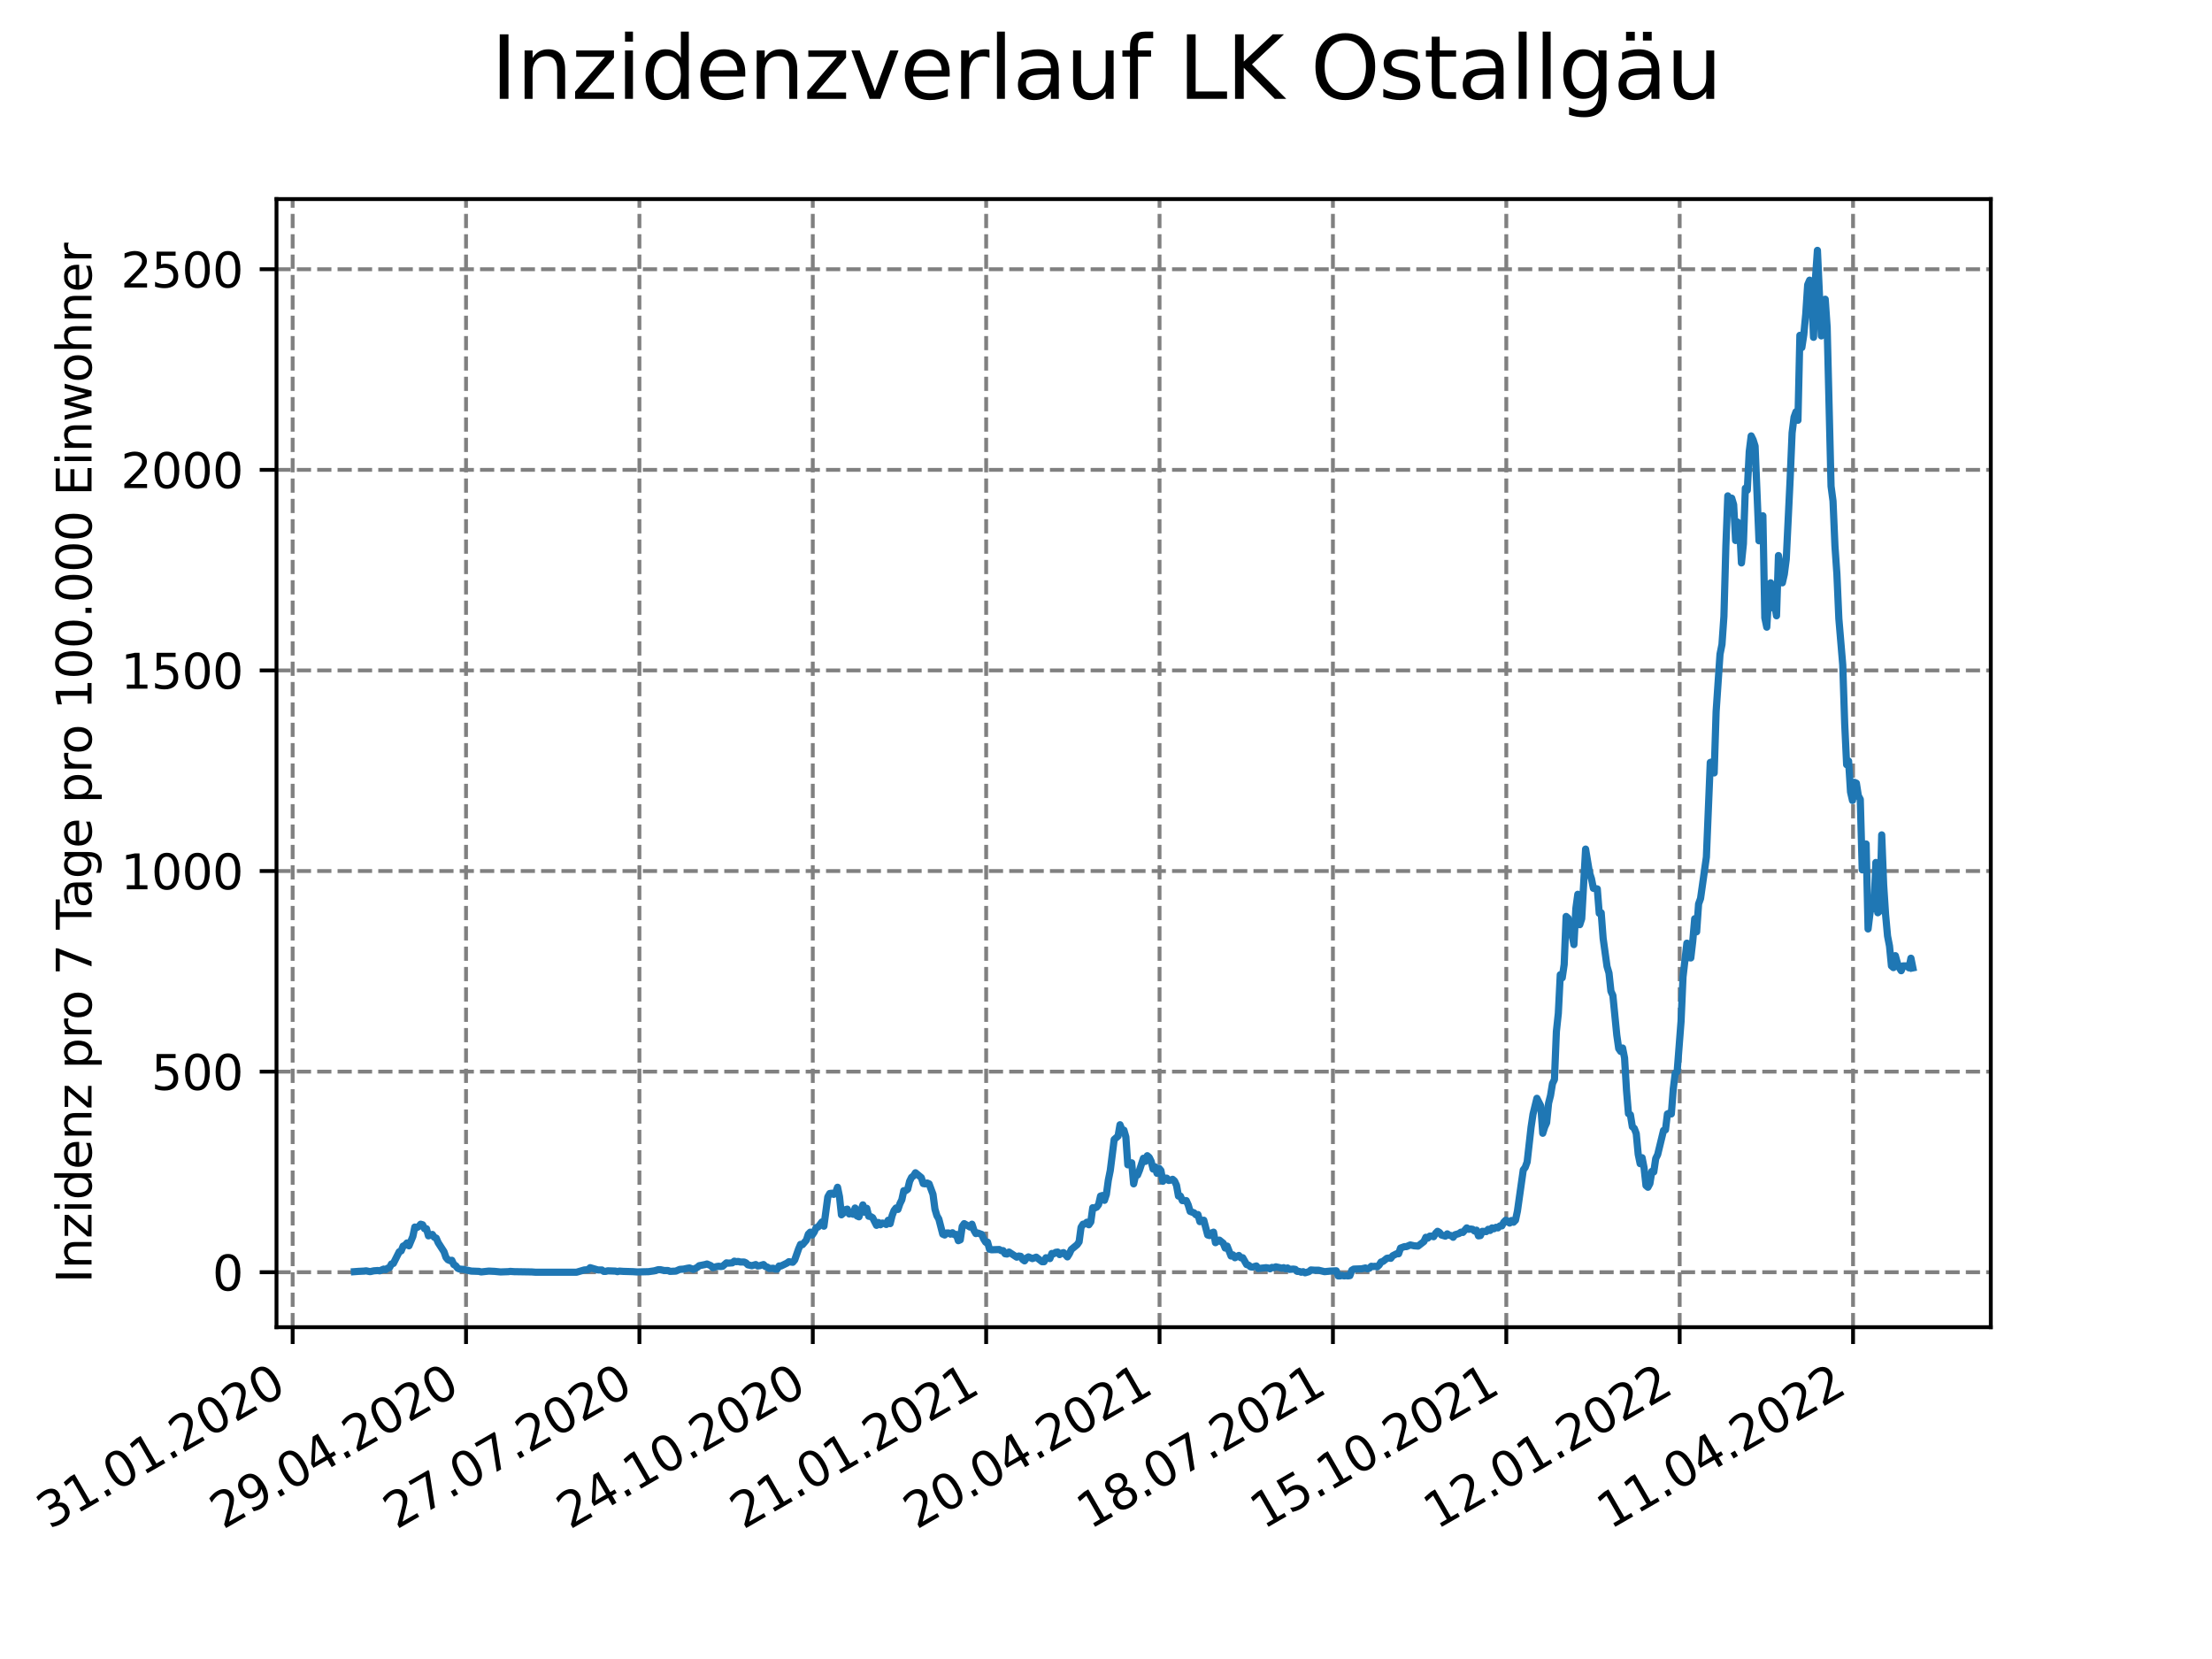 <?xml version="1.0" encoding="utf-8" standalone="no"?>
<!DOCTYPE svg PUBLIC "-//W3C//DTD SVG 1.1//EN"
  "http://www.w3.org/Graphics/SVG/1.1/DTD/svg11.dtd">
<svg xmlns:xlink="http://www.w3.org/1999/xlink" width="460.8pt" height="345.6pt" viewBox="0 0 460.8 345.6" xmlns="http://www.w3.org/2000/svg" version="1.1">
 <defs>
  <style type="text/css">*{stroke-linejoin: round; stroke-linecap: butt}</style>
 </defs>
 <g id="figure_1">
  <g id="patch_1">
   <path d="M 0 345.6 
L 460.8 345.6 
L 460.8 0 
L 0 0 
z
" style="fill: #ffffff"/>
  </g>
  <g id="axes_1">
   <g id="patch_2">
    <path d="M 57.6 276.48 
L 414.72 276.48 
L 414.72 41.472 
L 57.6 41.472 
z
" style="fill: #ffffff"/>
   </g>
   <g id="matplotlib.axis_1">
    <g id="xtick_1">
     <g id="line2d_1">
      <path d="M 60.965 276.48 
L 60.965 41.472 
" clip-path="url(#pf9f702a953)" style="fill: none; stroke-dasharray: 2.96,1.28; stroke-dashoffset: 0; stroke: #808080; stroke-width: 0.8"/>
     </g>
     <g id="line2d_2">
      <defs>
       <path id="m6e7d2555c0" d="M 0 0 
L 0 3.5 
" style="stroke: #000000; stroke-width: 0.8"/>
      </defs>
      <g>
       <use xlink:href="#m6e7d2555c0" x="60.965" y="276.48" style="stroke: #000000; stroke-width: 0.8"/>
      </g>
     </g>
     <g id="text_1">
      <!-- 31.01.2020 -->
      <g transform="translate(10.34 318.689)rotate(-30)scale(0.1 -0.1)">
       <defs>
        <path id="DejaVuSans-33" d="M 2597 2516 
Q 3050 2419 3304 2112 
Q 3559 1806 3559 1356 
Q 3559 666 3084 287 
Q 2609 -91 1734 -91 
Q 1441 -91 1130 -33 
Q 819 25 488 141 
L 488 750 
Q 750 597 1062 519 
Q 1375 441 1716 441 
Q 2309 441 2620 675 
Q 2931 909 2931 1356 
Q 2931 1769 2642 2001 
Q 2353 2234 1838 2234 
L 1294 2234 
L 1294 2753 
L 1863 2753 
Q 2328 2753 2575 2939 
Q 2822 3125 2822 3475 
Q 2822 3834 2567 4026 
Q 2313 4219 1838 4219 
Q 1578 4219 1281 4162 
Q 984 4106 628 3988 
L 628 4550 
Q 988 4650 1302 4700 
Q 1616 4750 1894 4750 
Q 2613 4750 3031 4423 
Q 3450 4097 3450 3541 
Q 3450 3153 3228 2886 
Q 3006 2619 2597 2516 
z
" transform="scale(0.016)"/>
        <path id="DejaVuSans-31" d="M 794 531 
L 1825 531 
L 1825 4091 
L 703 3866 
L 703 4441 
L 1819 4666 
L 2450 4666 
L 2450 531 
L 3481 531 
L 3481 0 
L 794 0 
L 794 531 
z
" transform="scale(0.016)"/>
        <path id="DejaVuSans-2e" d="M 684 794 
L 1344 794 
L 1344 0 
L 684 0 
L 684 794 
z
" transform="scale(0.016)"/>
        <path id="DejaVuSans-30" d="M 2034 4250 
Q 1547 4250 1301 3770 
Q 1056 3291 1056 2328 
Q 1056 1369 1301 889 
Q 1547 409 2034 409 
Q 2525 409 2770 889 
Q 3016 1369 3016 2328 
Q 3016 3291 2770 3770 
Q 2525 4250 2034 4250 
z
M 2034 4750 
Q 2819 4750 3233 4129 
Q 3647 3509 3647 2328 
Q 3647 1150 3233 529 
Q 2819 -91 2034 -91 
Q 1250 -91 836 529 
Q 422 1150 422 2328 
Q 422 3509 836 4129 
Q 1250 4750 2034 4750 
z
" transform="scale(0.016)"/>
        <path id="DejaVuSans-32" d="M 1228 531 
L 3431 531 
L 3431 0 
L 469 0 
L 469 531 
Q 828 903 1448 1529 
Q 2069 2156 2228 2338 
Q 2531 2678 2651 2914 
Q 2772 3150 2772 3378 
Q 2772 3750 2511 3984 
Q 2250 4219 1831 4219 
Q 1534 4219 1204 4116 
Q 875 4013 500 3803 
L 500 4441 
Q 881 4594 1212 4672 
Q 1544 4750 1819 4750 
Q 2544 4750 2975 4387 
Q 3406 4025 3406 3419 
Q 3406 3131 3298 2873 
Q 3191 2616 2906 2266 
Q 2828 2175 2409 1742 
Q 1991 1309 1228 531 
z
" transform="scale(0.016)"/>
       </defs>
       <use xlink:href="#DejaVuSans-33"/>
       <use xlink:href="#DejaVuSans-31" x="63.623"/>
       <use xlink:href="#DejaVuSans-2e" x="127.246"/>
       <use xlink:href="#DejaVuSans-30" x="159.033"/>
       <use xlink:href="#DejaVuSans-31" x="222.656"/>
       <use xlink:href="#DejaVuSans-2e" x="286.279"/>
       <use xlink:href="#DejaVuSans-32" x="318.066"/>
       <use xlink:href="#DejaVuSans-30" x="381.689"/>
       <use xlink:href="#DejaVuSans-32" x="445.312"/>
       <use xlink:href="#DejaVuSans-30" x="508.936"/>
      </g>
     </g>
    </g>
    <g id="xtick_2">
     <g id="line2d_3">
      <path d="M 97.083 276.48 
L 97.083 41.472 
" clip-path="url(#pf9f702a953)" style="fill: none; stroke-dasharray: 2.96,1.28; stroke-dashoffset: 0; stroke: #808080; stroke-width: 0.8"/>
     </g>
     <g id="line2d_4">
      <g>
       <use xlink:href="#m6e7d2555c0" x="97.083" y="276.48" style="stroke: #000000; stroke-width: 0.8"/>
      </g>
     </g>
     <g id="text_2">
      <!-- 29.04.2020 -->
      <g transform="translate(46.458 318.689)rotate(-30)scale(0.1 -0.1)">
       <defs>
        <path id="DejaVuSans-39" d="M 703 97 
L 703 672 
Q 941 559 1184 500 
Q 1428 441 1663 441 
Q 2288 441 2617 861 
Q 2947 1281 2994 2138 
Q 2813 1869 2534 1725 
Q 2256 1581 1919 1581 
Q 1219 1581 811 2004 
Q 403 2428 403 3163 
Q 403 3881 828 4315 
Q 1253 4750 1959 4750 
Q 2769 4750 3195 4129 
Q 3622 3509 3622 2328 
Q 3622 1225 3098 567 
Q 2575 -91 1691 -91 
Q 1453 -91 1209 -44 
Q 966 3 703 97 
z
M 1959 2075 
Q 2384 2075 2632 2365 
Q 2881 2656 2881 3163 
Q 2881 3666 2632 3958 
Q 2384 4250 1959 4250 
Q 1534 4250 1286 3958 
Q 1038 3666 1038 3163 
Q 1038 2656 1286 2365 
Q 1534 2075 1959 2075 
z
" transform="scale(0.016)"/>
        <path id="DejaVuSans-34" d="M 2419 4116 
L 825 1625 
L 2419 1625 
L 2419 4116 
z
M 2253 4666 
L 3047 4666 
L 3047 1625 
L 3713 1625 
L 3713 1100 
L 3047 1100 
L 3047 0 
L 2419 0 
L 2419 1100 
L 313 1100 
L 313 1709 
L 2253 4666 
z
" transform="scale(0.016)"/>
       </defs>
       <use xlink:href="#DejaVuSans-32"/>
       <use xlink:href="#DejaVuSans-39" x="63.623"/>
       <use xlink:href="#DejaVuSans-2e" x="127.246"/>
       <use xlink:href="#DejaVuSans-30" x="159.033"/>
       <use xlink:href="#DejaVuSans-34" x="222.656"/>
       <use xlink:href="#DejaVuSans-2e" x="286.279"/>
       <use xlink:href="#DejaVuSans-32" x="318.066"/>
       <use xlink:href="#DejaVuSans-30" x="381.689"/>
       <use xlink:href="#DejaVuSans-32" x="445.312"/>
       <use xlink:href="#DejaVuSans-30" x="508.936"/>
      </g>
     </g>
    </g>
    <g id="xtick_3">
     <g id="line2d_5">
      <path d="M 133.201 276.48 
L 133.201 41.472 
" clip-path="url(#pf9f702a953)" style="fill: none; stroke-dasharray: 2.96,1.28; stroke-dashoffset: 0; stroke: #808080; stroke-width: 0.8"/>
     </g>
     <g id="line2d_6">
      <g>
       <use xlink:href="#m6e7d2555c0" x="133.201" y="276.48" style="stroke: #000000; stroke-width: 0.8"/>
      </g>
     </g>
     <g id="text_3">
      <!-- 27.07.2020 -->
      <g transform="translate(82.575 318.689)rotate(-30)scale(0.1 -0.1)">
       <defs>
        <path id="DejaVuSans-37" d="M 525 4666 
L 3525 4666 
L 3525 4397 
L 1831 0 
L 1172 0 
L 2766 4134 
L 525 4134 
L 525 4666 
z
" transform="scale(0.016)"/>
       </defs>
       <use xlink:href="#DejaVuSans-32"/>
       <use xlink:href="#DejaVuSans-37" x="63.623"/>
       <use xlink:href="#DejaVuSans-2e" x="127.246"/>
       <use xlink:href="#DejaVuSans-30" x="159.033"/>
       <use xlink:href="#DejaVuSans-37" x="222.656"/>
       <use xlink:href="#DejaVuSans-2e" x="286.279"/>
       <use xlink:href="#DejaVuSans-32" x="318.066"/>
       <use xlink:href="#DejaVuSans-30" x="381.689"/>
       <use xlink:href="#DejaVuSans-32" x="445.312"/>
       <use xlink:href="#DejaVuSans-30" x="508.936"/>
      </g>
     </g>
    </g>
    <g id="xtick_4">
     <g id="line2d_7">
      <path d="M 169.318 276.48 
L 169.318 41.472 
" clip-path="url(#pf9f702a953)" style="fill: none; stroke-dasharray: 2.96,1.28; stroke-dashoffset: 0; stroke: #808080; stroke-width: 0.8"/>
     </g>
     <g id="line2d_8">
      <g>
       <use xlink:href="#m6e7d2555c0" x="169.318" y="276.48" style="stroke: #000000; stroke-width: 0.8"/>
      </g>
     </g>
     <g id="text_4">
      <!-- 24.10.2020 -->
      <g transform="translate(118.693 318.689)rotate(-30)scale(0.1 -0.1)">
       <use xlink:href="#DejaVuSans-32"/>
       <use xlink:href="#DejaVuSans-34" x="63.623"/>
       <use xlink:href="#DejaVuSans-2e" x="127.246"/>
       <use xlink:href="#DejaVuSans-31" x="159.033"/>
       <use xlink:href="#DejaVuSans-30" x="222.656"/>
       <use xlink:href="#DejaVuSans-2e" x="286.279"/>
       <use xlink:href="#DejaVuSans-32" x="318.066"/>
       <use xlink:href="#DejaVuSans-30" x="381.689"/>
       <use xlink:href="#DejaVuSans-32" x="445.312"/>
       <use xlink:href="#DejaVuSans-30" x="508.936"/>
      </g>
     </g>
    </g>
    <g id="xtick_5">
     <g id="line2d_9">
      <path d="M 205.436 276.48 
L 205.436 41.472 
" clip-path="url(#pf9f702a953)" style="fill: none; stroke-dasharray: 2.96,1.28; stroke-dashoffset: 0; stroke: #808080; stroke-width: 0.8"/>
     </g>
     <g id="line2d_10">
      <g>
       <use xlink:href="#m6e7d2555c0" x="205.436" y="276.48" style="stroke: #000000; stroke-width: 0.8"/>
      </g>
     </g>
     <g id="text_5">
      <!-- 21.01.2021 -->
      <g transform="translate(154.811 318.689)rotate(-30)scale(0.1 -0.1)">
       <use xlink:href="#DejaVuSans-32"/>
       <use xlink:href="#DejaVuSans-31" x="63.623"/>
       <use xlink:href="#DejaVuSans-2e" x="127.246"/>
       <use xlink:href="#DejaVuSans-30" x="159.033"/>
       <use xlink:href="#DejaVuSans-31" x="222.656"/>
       <use xlink:href="#DejaVuSans-2e" x="286.279"/>
       <use xlink:href="#DejaVuSans-32" x="318.066"/>
       <use xlink:href="#DejaVuSans-30" x="381.689"/>
       <use xlink:href="#DejaVuSans-32" x="445.312"/>
       <use xlink:href="#DejaVuSans-31" x="508.936"/>
      </g>
     </g>
    </g>
    <g id="xtick_6">
     <g id="line2d_11">
      <path d="M 241.554 276.48 
L 241.554 41.472 
" clip-path="url(#pf9f702a953)" style="fill: none; stroke-dasharray: 2.96,1.28; stroke-dashoffset: 0; stroke: #808080; stroke-width: 0.8"/>
     </g>
     <g id="line2d_12">
      <g>
       <use xlink:href="#m6e7d2555c0" x="241.554" y="276.48" style="stroke: #000000; stroke-width: 0.8"/>
      </g>
     </g>
     <g id="text_6">
      <!-- 20.04.2021 -->
      <g transform="translate(190.929 318.689)rotate(-30)scale(0.1 -0.1)">
       <use xlink:href="#DejaVuSans-32"/>
       <use xlink:href="#DejaVuSans-30" x="63.623"/>
       <use xlink:href="#DejaVuSans-2e" x="127.246"/>
       <use xlink:href="#DejaVuSans-30" x="159.033"/>
       <use xlink:href="#DejaVuSans-34" x="222.656"/>
       <use xlink:href="#DejaVuSans-2e" x="286.279"/>
       <use xlink:href="#DejaVuSans-32" x="318.066"/>
       <use xlink:href="#DejaVuSans-30" x="381.689"/>
       <use xlink:href="#DejaVuSans-32" x="445.312"/>
       <use xlink:href="#DejaVuSans-31" x="508.936"/>
      </g>
     </g>
    </g>
    <g id="xtick_7">
     <g id="line2d_13">
      <path d="M 277.672 276.48 
L 277.672 41.472 
" clip-path="url(#pf9f702a953)" style="fill: none; stroke-dasharray: 2.96,1.28; stroke-dashoffset: 0; stroke: #808080; stroke-width: 0.8"/>
     </g>
     <g id="line2d_14">
      <g>
       <use xlink:href="#m6e7d2555c0" x="277.672" y="276.48" style="stroke: #000000; stroke-width: 0.8"/>
      </g>
     </g>
     <g id="text_7">
      <!-- 18.07.2021 -->
      <g transform="translate(227.047 318.689)rotate(-30)scale(0.1 -0.1)">
       <defs>
        <path id="DejaVuSans-38" d="M 2034 2216 
Q 1584 2216 1326 1975 
Q 1069 1734 1069 1313 
Q 1069 891 1326 650 
Q 1584 409 2034 409 
Q 2484 409 2743 651 
Q 3003 894 3003 1313 
Q 3003 1734 2745 1975 
Q 2488 2216 2034 2216 
z
M 1403 2484 
Q 997 2584 770 2862 
Q 544 3141 544 3541 
Q 544 4100 942 4425 
Q 1341 4750 2034 4750 
Q 2731 4750 3128 4425 
Q 3525 4100 3525 3541 
Q 3525 3141 3298 2862 
Q 3072 2584 2669 2484 
Q 3125 2378 3379 2068 
Q 3634 1759 3634 1313 
Q 3634 634 3220 271 
Q 2806 -91 2034 -91 
Q 1263 -91 848 271 
Q 434 634 434 1313 
Q 434 1759 690 2068 
Q 947 2378 1403 2484 
z
M 1172 3481 
Q 1172 3119 1398 2916 
Q 1625 2713 2034 2713 
Q 2441 2713 2670 2916 
Q 2900 3119 2900 3481 
Q 2900 3844 2670 4047 
Q 2441 4250 2034 4250 
Q 1625 4250 1398 4047 
Q 1172 3844 1172 3481 
z
" transform="scale(0.016)"/>
       </defs>
       <use xlink:href="#DejaVuSans-31"/>
       <use xlink:href="#DejaVuSans-38" x="63.623"/>
       <use xlink:href="#DejaVuSans-2e" x="127.246"/>
       <use xlink:href="#DejaVuSans-30" x="159.033"/>
       <use xlink:href="#DejaVuSans-37" x="222.656"/>
       <use xlink:href="#DejaVuSans-2e" x="286.279"/>
       <use xlink:href="#DejaVuSans-32" x="318.066"/>
       <use xlink:href="#DejaVuSans-30" x="381.689"/>
       <use xlink:href="#DejaVuSans-32" x="445.312"/>
       <use xlink:href="#DejaVuSans-31" x="508.936"/>
      </g>
     </g>
    </g>
    <g id="xtick_8">
     <g id="line2d_15">
      <path d="M 313.79 276.48 
L 313.79 41.472 
" clip-path="url(#pf9f702a953)" style="fill: none; stroke-dasharray: 2.96,1.28; stroke-dashoffset: 0; stroke: #808080; stroke-width: 0.8"/>
     </g>
     <g id="line2d_16">
      <g>
       <use xlink:href="#m6e7d2555c0" x="313.79" y="276.48" style="stroke: #000000; stroke-width: 0.8"/>
      </g>
     </g>
     <g id="text_8">
      <!-- 15.10.2021 -->
      <g transform="translate(263.164 318.689)rotate(-30)scale(0.1 -0.1)">
       <defs>
        <path id="DejaVuSans-35" d="M 691 4666 
L 3169 4666 
L 3169 4134 
L 1269 4134 
L 1269 2991 
Q 1406 3038 1543 3061 
Q 1681 3084 1819 3084 
Q 2600 3084 3056 2656 
Q 3513 2228 3513 1497 
Q 3513 744 3044 326 
Q 2575 -91 1722 -91 
Q 1428 -91 1123 -41 
Q 819 9 494 109 
L 494 744 
Q 775 591 1075 516 
Q 1375 441 1709 441 
Q 2250 441 2565 725 
Q 2881 1009 2881 1497 
Q 2881 1984 2565 2268 
Q 2250 2553 1709 2553 
Q 1456 2553 1204 2497 
Q 953 2441 691 2322 
L 691 4666 
z
" transform="scale(0.016)"/>
       </defs>
       <use xlink:href="#DejaVuSans-31"/>
       <use xlink:href="#DejaVuSans-35" x="63.623"/>
       <use xlink:href="#DejaVuSans-2e" x="127.246"/>
       <use xlink:href="#DejaVuSans-31" x="159.033"/>
       <use xlink:href="#DejaVuSans-30" x="222.656"/>
       <use xlink:href="#DejaVuSans-2e" x="286.279"/>
       <use xlink:href="#DejaVuSans-32" x="318.066"/>
       <use xlink:href="#DejaVuSans-30" x="381.689"/>
       <use xlink:href="#DejaVuSans-32" x="445.312"/>
       <use xlink:href="#DejaVuSans-31" x="508.936"/>
      </g>
     </g>
    </g>
    <g id="xtick_9">
     <g id="line2d_17">
      <path d="M 349.907 276.48 
L 349.907 41.472 
" clip-path="url(#pf9f702a953)" style="fill: none; stroke-dasharray: 2.96,1.28; stroke-dashoffset: 0; stroke: #808080; stroke-width: 0.8"/>
     </g>
     <g id="line2d_18">
      <g>
       <use xlink:href="#m6e7d2555c0" x="349.907" y="276.48" style="stroke: #000000; stroke-width: 0.8"/>
      </g>
     </g>
     <g id="text_9">
      <!-- 12.01.2022 -->
      <g transform="translate(299.282 318.689)rotate(-30)scale(0.1 -0.1)">
       <use xlink:href="#DejaVuSans-31"/>
       <use xlink:href="#DejaVuSans-32" x="63.623"/>
       <use xlink:href="#DejaVuSans-2e" x="127.246"/>
       <use xlink:href="#DejaVuSans-30" x="159.033"/>
       <use xlink:href="#DejaVuSans-31" x="222.656"/>
       <use xlink:href="#DejaVuSans-2e" x="286.279"/>
       <use xlink:href="#DejaVuSans-32" x="318.066"/>
       <use xlink:href="#DejaVuSans-30" x="381.689"/>
       <use xlink:href="#DejaVuSans-32" x="445.312"/>
       <use xlink:href="#DejaVuSans-32" x="508.936"/>
      </g>
     </g>
    </g>
    <g id="xtick_10">
     <g id="line2d_19">
      <path d="M 386.025 276.48 
L 386.025 41.472 
" clip-path="url(#pf9f702a953)" style="fill: none; stroke-dasharray: 2.96,1.28; stroke-dashoffset: 0; stroke: #808080; stroke-width: 0.8"/>
     </g>
     <g id="line2d_20">
      <g>
       <use xlink:href="#m6e7d2555c0" x="386.025" y="276.48" style="stroke: #000000; stroke-width: 0.8"/>
      </g>
     </g>
     <g id="text_10">
      <!-- 11.04.2022 -->
      <g transform="translate(335.4 318.689)rotate(-30)scale(0.1 -0.1)">
       <use xlink:href="#DejaVuSans-31"/>
       <use xlink:href="#DejaVuSans-31" x="63.623"/>
       <use xlink:href="#DejaVuSans-2e" x="127.246"/>
       <use xlink:href="#DejaVuSans-30" x="159.033"/>
       <use xlink:href="#DejaVuSans-34" x="222.656"/>
       <use xlink:href="#DejaVuSans-2e" x="286.279"/>
       <use xlink:href="#DejaVuSans-32" x="318.066"/>
       <use xlink:href="#DejaVuSans-30" x="381.689"/>
       <use xlink:href="#DejaVuSans-32" x="445.312"/>
       <use xlink:href="#DejaVuSans-32" x="508.936"/>
      </g>
     </g>
    </g>
   </g>
   <g id="matplotlib.axis_2">
    <g id="ytick_1">
     <g id="line2d_21">
      <path d="M 57.6 265.028 
L 414.72 265.028 
" clip-path="url(#pf9f702a953)" style="fill: none; stroke-dasharray: 2.96,1.28; stroke-dashoffset: 0; stroke: #808080; stroke-width: 0.8"/>
     </g>
     <g id="line2d_22">
      <defs>
       <path id="m03ca1e888d" d="M 0 0 
L -3.5 0 
" style="stroke: #000000; stroke-width: 0.8"/>
      </defs>
      <g>
       <use xlink:href="#m03ca1e888d" x="57.6" y="265.028" style="stroke: #000000; stroke-width: 0.8"/>
      </g>
     </g>
     <g id="text_11">
      <!-- 0 -->
      <g transform="translate(44.237 268.827)scale(0.1 -0.1)">
       <use xlink:href="#DejaVuSans-30"/>
      </g>
     </g>
    </g>
    <g id="ytick_2">
     <g id="line2d_23">
      <path d="M 57.6 223.24 
L 414.72 223.24 
" clip-path="url(#pf9f702a953)" style="fill: none; stroke-dasharray: 2.96,1.28; stroke-dashoffset: 0; stroke: #808080; stroke-width: 0.8"/>
     </g>
     <g id="line2d_24">
      <g>
       <use xlink:href="#m03ca1e888d" x="57.6" y="223.24" style="stroke: #000000; stroke-width: 0.8"/>
      </g>
     </g>
     <g id="text_12">
      <!-- 500 -->
      <g transform="translate(31.512 227.039)scale(0.1 -0.1)">
       <use xlink:href="#DejaVuSans-35"/>
       <use xlink:href="#DejaVuSans-30" x="63.623"/>
       <use xlink:href="#DejaVuSans-30" x="127.246"/>
      </g>
     </g>
    </g>
    <g id="ytick_3">
     <g id="line2d_25">
      <path d="M 57.6 181.452 
L 414.72 181.452 
" clip-path="url(#pf9f702a953)" style="fill: none; stroke-dasharray: 2.96,1.28; stroke-dashoffset: 0; stroke: #808080; stroke-width: 0.8"/>
     </g>
     <g id="line2d_26">
      <g>
       <use xlink:href="#m03ca1e888d" x="57.6" y="181.452" style="stroke: #000000; stroke-width: 0.8"/>
      </g>
     </g>
     <g id="text_13">
      <!-- 1000 -->
      <g transform="translate(25.15 185.251)scale(0.1 -0.1)">
       <use xlink:href="#DejaVuSans-31"/>
       <use xlink:href="#DejaVuSans-30" x="63.623"/>
       <use xlink:href="#DejaVuSans-30" x="127.246"/>
       <use xlink:href="#DejaVuSans-30" x="190.869"/>
      </g>
     </g>
    </g>
    <g id="ytick_4">
     <g id="line2d_27">
      <path d="M 57.6 139.664 
L 414.72 139.664 
" clip-path="url(#pf9f702a953)" style="fill: none; stroke-dasharray: 2.96,1.28; stroke-dashoffset: 0; stroke: #808080; stroke-width: 0.8"/>
     </g>
     <g id="line2d_28">
      <g>
       <use xlink:href="#m03ca1e888d" x="57.6" y="139.664" style="stroke: #000000; stroke-width: 0.8"/>
      </g>
     </g>
     <g id="text_14">
      <!-- 1500 -->
      <g transform="translate(25.15 143.463)scale(0.1 -0.1)">
       <use xlink:href="#DejaVuSans-31"/>
       <use xlink:href="#DejaVuSans-35" x="63.623"/>
       <use xlink:href="#DejaVuSans-30" x="127.246"/>
       <use xlink:href="#DejaVuSans-30" x="190.869"/>
      </g>
     </g>
    </g>
    <g id="ytick_5">
     <g id="line2d_29">
      <path d="M 57.6 97.876 
L 414.72 97.876 
" clip-path="url(#pf9f702a953)" style="fill: none; stroke-dasharray: 2.96,1.28; stroke-dashoffset: 0; stroke: #808080; stroke-width: 0.8"/>
     </g>
     <g id="line2d_30">
      <g>
       <use xlink:href="#m03ca1e888d" x="57.6" y="97.876" style="stroke: #000000; stroke-width: 0.8"/>
      </g>
     </g>
     <g id="text_15">
      <!-- 2000 -->
      <g transform="translate(25.15 101.675)scale(0.1 -0.1)">
       <use xlink:href="#DejaVuSans-32"/>
       <use xlink:href="#DejaVuSans-30" x="63.623"/>
       <use xlink:href="#DejaVuSans-30" x="127.246"/>
       <use xlink:href="#DejaVuSans-30" x="190.869"/>
      </g>
     </g>
    </g>
    <g id="ytick_6">
     <g id="line2d_31">
      <path d="M 57.6 56.088 
L 414.72 56.088 
" clip-path="url(#pf9f702a953)" style="fill: none; stroke-dasharray: 2.96,1.28; stroke-dashoffset: 0; stroke: #808080; stroke-width: 0.8"/>
     </g>
     <g id="line2d_32">
      <g>
       <use xlink:href="#m03ca1e888d" x="57.6" y="56.088" style="stroke: #000000; stroke-width: 0.8"/>
      </g>
     </g>
     <g id="text_16">
      <!-- 2500 -->
      <g transform="translate(25.15 59.887)scale(0.1 -0.1)">
       <use xlink:href="#DejaVuSans-32"/>
       <use xlink:href="#DejaVuSans-35" x="63.623"/>
       <use xlink:href="#DejaVuSans-30" x="127.246"/>
       <use xlink:href="#DejaVuSans-30" x="190.869"/>
      </g>
     </g>
    </g>
    <g id="text_17">
     <!-- Inzidenz pro 7 Tage pro 100.000 Einwohner -->
     <g transform="translate(19.07 267.301)rotate(-90)scale(0.1 -0.1)">
      <defs>
       <path id="DejaVuSans-49" d="M 628 4666 
L 1259 4666 
L 1259 0 
L 628 0 
L 628 4666 
z
" transform="scale(0.016)"/>
       <path id="DejaVuSans-6e" d="M 3513 2113 
L 3513 0 
L 2938 0 
L 2938 2094 
Q 2938 2591 2744 2837 
Q 2550 3084 2163 3084 
Q 1697 3084 1428 2787 
Q 1159 2491 1159 1978 
L 1159 0 
L 581 0 
L 581 3500 
L 1159 3500 
L 1159 2956 
Q 1366 3272 1645 3428 
Q 1925 3584 2291 3584 
Q 2894 3584 3203 3211 
Q 3513 2838 3513 2113 
z
" transform="scale(0.016)"/>
       <path id="DejaVuSans-7a" d="M 353 3500 
L 3084 3500 
L 3084 2975 
L 922 459 
L 3084 459 
L 3084 0 
L 275 0 
L 275 525 
L 2438 3041 
L 353 3041 
L 353 3500 
z
" transform="scale(0.016)"/>
       <path id="DejaVuSans-69" d="M 603 3500 
L 1178 3500 
L 1178 0 
L 603 0 
L 603 3500 
z
M 603 4863 
L 1178 4863 
L 1178 4134 
L 603 4134 
L 603 4863 
z
" transform="scale(0.016)"/>
       <path id="DejaVuSans-64" d="M 2906 2969 
L 2906 4863 
L 3481 4863 
L 3481 0 
L 2906 0 
L 2906 525 
Q 2725 213 2448 61 
Q 2172 -91 1784 -91 
Q 1150 -91 751 415 
Q 353 922 353 1747 
Q 353 2572 751 3078 
Q 1150 3584 1784 3584 
Q 2172 3584 2448 3432 
Q 2725 3281 2906 2969 
z
M 947 1747 
Q 947 1113 1208 752 
Q 1469 391 1925 391 
Q 2381 391 2643 752 
Q 2906 1113 2906 1747 
Q 2906 2381 2643 2742 
Q 2381 3103 1925 3103 
Q 1469 3103 1208 2742 
Q 947 2381 947 1747 
z
" transform="scale(0.016)"/>
       <path id="DejaVuSans-65" d="M 3597 1894 
L 3597 1613 
L 953 1613 
Q 991 1019 1311 708 
Q 1631 397 2203 397 
Q 2534 397 2845 478 
Q 3156 559 3463 722 
L 3463 178 
Q 3153 47 2828 -22 
Q 2503 -91 2169 -91 
Q 1331 -91 842 396 
Q 353 884 353 1716 
Q 353 2575 817 3079 
Q 1281 3584 2069 3584 
Q 2775 3584 3186 3129 
Q 3597 2675 3597 1894 
z
M 3022 2063 
Q 3016 2534 2758 2815 
Q 2500 3097 2075 3097 
Q 1594 3097 1305 2825 
Q 1016 2553 972 2059 
L 3022 2063 
z
" transform="scale(0.016)"/>
       <path id="DejaVuSans-20" transform="scale(0.016)"/>
       <path id="DejaVuSans-70" d="M 1159 525 
L 1159 -1331 
L 581 -1331 
L 581 3500 
L 1159 3500 
L 1159 2969 
Q 1341 3281 1617 3432 
Q 1894 3584 2278 3584 
Q 2916 3584 3314 3078 
Q 3713 2572 3713 1747 
Q 3713 922 3314 415 
Q 2916 -91 2278 -91 
Q 1894 -91 1617 61 
Q 1341 213 1159 525 
z
M 3116 1747 
Q 3116 2381 2855 2742 
Q 2594 3103 2138 3103 
Q 1681 3103 1420 2742 
Q 1159 2381 1159 1747 
Q 1159 1113 1420 752 
Q 1681 391 2138 391 
Q 2594 391 2855 752 
Q 3116 1113 3116 1747 
z
" transform="scale(0.016)"/>
       <path id="DejaVuSans-72" d="M 2631 2963 
Q 2534 3019 2420 3045 
Q 2306 3072 2169 3072 
Q 1681 3072 1420 2755 
Q 1159 2438 1159 1844 
L 1159 0 
L 581 0 
L 581 3500 
L 1159 3500 
L 1159 2956 
Q 1341 3275 1631 3429 
Q 1922 3584 2338 3584 
Q 2397 3584 2469 3576 
Q 2541 3569 2628 3553 
L 2631 2963 
z
" transform="scale(0.016)"/>
       <path id="DejaVuSans-6f" d="M 1959 3097 
Q 1497 3097 1228 2736 
Q 959 2375 959 1747 
Q 959 1119 1226 758 
Q 1494 397 1959 397 
Q 2419 397 2687 759 
Q 2956 1122 2956 1747 
Q 2956 2369 2687 2733 
Q 2419 3097 1959 3097 
z
M 1959 3584 
Q 2709 3584 3137 3096 
Q 3566 2609 3566 1747 
Q 3566 888 3137 398 
Q 2709 -91 1959 -91 
Q 1206 -91 779 398 
Q 353 888 353 1747 
Q 353 2609 779 3096 
Q 1206 3584 1959 3584 
z
" transform="scale(0.016)"/>
       <path id="DejaVuSans-54" d="M -19 4666 
L 3928 4666 
L 3928 4134 
L 2272 4134 
L 2272 0 
L 1638 0 
L 1638 4134 
L -19 4134 
L -19 4666 
z
" transform="scale(0.016)"/>
       <path id="DejaVuSans-61" d="M 2194 1759 
Q 1497 1759 1228 1600 
Q 959 1441 959 1056 
Q 959 750 1161 570 
Q 1363 391 1709 391 
Q 2188 391 2477 730 
Q 2766 1069 2766 1631 
L 2766 1759 
L 2194 1759 
z
M 3341 1997 
L 3341 0 
L 2766 0 
L 2766 531 
Q 2569 213 2275 61 
Q 1981 -91 1556 -91 
Q 1019 -91 701 211 
Q 384 513 384 1019 
Q 384 1609 779 1909 
Q 1175 2209 1959 2209 
L 2766 2209 
L 2766 2266 
Q 2766 2663 2505 2880 
Q 2244 3097 1772 3097 
Q 1472 3097 1187 3025 
Q 903 2953 641 2809 
L 641 3341 
Q 956 3463 1253 3523 
Q 1550 3584 1831 3584 
Q 2591 3584 2966 3190 
Q 3341 2797 3341 1997 
z
" transform="scale(0.016)"/>
       <path id="DejaVuSans-67" d="M 2906 1791 
Q 2906 2416 2648 2759 
Q 2391 3103 1925 3103 
Q 1463 3103 1205 2759 
Q 947 2416 947 1791 
Q 947 1169 1205 825 
Q 1463 481 1925 481 
Q 2391 481 2648 825 
Q 2906 1169 2906 1791 
z
M 3481 434 
Q 3481 -459 3084 -895 
Q 2688 -1331 1869 -1331 
Q 1566 -1331 1297 -1286 
Q 1028 -1241 775 -1147 
L 775 -588 
Q 1028 -725 1275 -790 
Q 1522 -856 1778 -856 
Q 2344 -856 2625 -561 
Q 2906 -266 2906 331 
L 2906 616 
Q 2728 306 2450 153 
Q 2172 0 1784 0 
Q 1141 0 747 490 
Q 353 981 353 1791 
Q 353 2603 747 3093 
Q 1141 3584 1784 3584 
Q 2172 3584 2450 3431 
Q 2728 3278 2906 2969 
L 2906 3500 
L 3481 3500 
L 3481 434 
z
" transform="scale(0.016)"/>
       <path id="DejaVuSans-45" d="M 628 4666 
L 3578 4666 
L 3578 4134 
L 1259 4134 
L 1259 2753 
L 3481 2753 
L 3481 2222 
L 1259 2222 
L 1259 531 
L 3634 531 
L 3634 0 
L 628 0 
L 628 4666 
z
" transform="scale(0.016)"/>
       <path id="DejaVuSans-77" d="M 269 3500 
L 844 3500 
L 1563 769 
L 2278 3500 
L 2956 3500 
L 3675 769 
L 4391 3500 
L 4966 3500 
L 4050 0 
L 3372 0 
L 2619 2869 
L 1863 0 
L 1184 0 
L 269 3500 
z
" transform="scale(0.016)"/>
       <path id="DejaVuSans-68" d="M 3513 2113 
L 3513 0 
L 2938 0 
L 2938 2094 
Q 2938 2591 2744 2837 
Q 2550 3084 2163 3084 
Q 1697 3084 1428 2787 
Q 1159 2491 1159 1978 
L 1159 0 
L 581 0 
L 581 4863 
L 1159 4863 
L 1159 2956 
Q 1366 3272 1645 3428 
Q 1925 3584 2291 3584 
Q 2894 3584 3203 3211 
Q 3513 2838 3513 2113 
z
" transform="scale(0.016)"/>
      </defs>
      <use xlink:href="#DejaVuSans-49"/>
      <use xlink:href="#DejaVuSans-6e" x="29.492"/>
      <use xlink:href="#DejaVuSans-7a" x="92.871"/>
      <use xlink:href="#DejaVuSans-69" x="145.361"/>
      <use xlink:href="#DejaVuSans-64" x="173.145"/>
      <use xlink:href="#DejaVuSans-65" x="236.621"/>
      <use xlink:href="#DejaVuSans-6e" x="298.145"/>
      <use xlink:href="#DejaVuSans-7a" x="361.523"/>
      <use xlink:href="#DejaVuSans-20" x="414.014"/>
      <use xlink:href="#DejaVuSans-70" x="445.801"/>
      <use xlink:href="#DejaVuSans-72" x="509.277"/>
      <use xlink:href="#DejaVuSans-6f" x="548.141"/>
      <use xlink:href="#DejaVuSans-20" x="609.322"/>
      <use xlink:href="#DejaVuSans-37" x="641.109"/>
      <use xlink:href="#DejaVuSans-20" x="704.732"/>
      <use xlink:href="#DejaVuSans-54" x="736.52"/>
      <use xlink:href="#DejaVuSans-61" x="781.104"/>
      <use xlink:href="#DejaVuSans-67" x="842.383"/>
      <use xlink:href="#DejaVuSans-65" x="905.859"/>
      <use xlink:href="#DejaVuSans-20" x="967.383"/>
      <use xlink:href="#DejaVuSans-70" x="999.17"/>
      <use xlink:href="#DejaVuSans-72" x="1062.646"/>
      <use xlink:href="#DejaVuSans-6f" x="1101.51"/>
      <use xlink:href="#DejaVuSans-20" x="1162.691"/>
      <use xlink:href="#DejaVuSans-31" x="1194.479"/>
      <use xlink:href="#DejaVuSans-30" x="1258.102"/>
      <use xlink:href="#DejaVuSans-30" x="1321.725"/>
      <use xlink:href="#DejaVuSans-2e" x="1385.348"/>
      <use xlink:href="#DejaVuSans-30" x="1417.135"/>
      <use xlink:href="#DejaVuSans-30" x="1480.758"/>
      <use xlink:href="#DejaVuSans-30" x="1544.381"/>
      <use xlink:href="#DejaVuSans-20" x="1608.004"/>
      <use xlink:href="#DejaVuSans-45" x="1639.791"/>
      <use xlink:href="#DejaVuSans-69" x="1702.975"/>
      <use xlink:href="#DejaVuSans-6e" x="1730.758"/>
      <use xlink:href="#DejaVuSans-77" x="1794.137"/>
      <use xlink:href="#DejaVuSans-6f" x="1875.924"/>
      <use xlink:href="#DejaVuSans-68" x="1937.105"/>
      <use xlink:href="#DejaVuSans-6e" x="2000.484"/>
      <use xlink:href="#DejaVuSans-65" x="2063.863"/>
      <use xlink:href="#DejaVuSans-72" x="2125.387"/>
     </g>
    </g>
   </g>
   <g id="line2d_33">
    <path d="M 73.833 264.91 
L 74.644 264.851 
L 75.862 264.791 
L 76.268 264.732 
L 77.079 264.91 
L 77.891 264.732 
L 78.703 264.673 
L 79.108 264.732 
L 79.92 264.377 
L 80.326 264.495 
L 80.732 264.199 
L 81.137 264.081 
L 81.543 263.312 
L 81.949 263.193 
L 83.167 260.766 
L 83.572 260.588 
L 83.978 259.582 
L 84.384 259.404 
L 84.79 258.931 
L 85.196 259.523 
L 86.007 257.569 
L 86.413 255.616 
L 86.819 255.734 
L 87.225 255.497 
L 87.631 255.024 
L 88.036 255.142 
L 88.442 255.971 
L 88.848 255.971 
L 89.254 257.451 
L 90.065 257.155 
L 90.471 257.747 
L 90.877 257.925 
L 91.283 258.872 
L 92.5 260.766 
L 92.906 261.95 
L 93.312 262.424 
L 93.718 262.601 
L 94.124 262.542 
L 94.529 263.43 
L 94.935 263.667 
L 95.341 264.199 
L 95.747 264.377 
L 96.559 264.436 
L 97.37 264.614 
L 98.182 264.791 
L 99.805 264.851 
L 100.211 264.969 
L 101.834 264.791 
L 103.052 264.851 
L 104.269 264.969 
L 105.892 264.91 
L 106.298 264.851 
L 107.11 264.91 
L 110.762 264.969 
L 111.574 265.028 
L 120.096 265.028 
L 121.719 264.555 
L 122.531 264.495 
L 122.937 264.081 
L 124.56 264.555 
L 125.372 264.555 
L 125.777 264.851 
L 126.183 264.851 
L 126.589 264.732 
L 128.212 264.791 
L 128.618 264.91 
L 129.024 264.791 
L 129.836 264.851 
L 131.865 264.91 
L 132.676 264.969 
L 135.111 264.91 
L 136.329 264.732 
L 137.14 264.495 
L 137.546 264.495 
L 138.358 264.673 
L 139.169 264.673 
L 139.575 264.851 
L 140.793 264.791 
L 141.604 264.436 
L 142.416 264.377 
L 143.228 264.199 
L 143.633 264.14 
L 144.445 264.436 
L 145.257 264.022 
L 145.663 263.667 
L 146.88 263.43 
L 147.286 263.312 
L 148.097 263.667 
L 148.503 264.081 
L 149.315 263.844 
L 149.721 263.785 
L 150.127 263.844 
L 150.532 263.785 
L 151.344 263.075 
L 151.75 263.134 
L 152.561 263.075 
L 152.967 262.72 
L 153.373 262.838 
L 153.779 262.779 
L 154.185 262.897 
L 154.996 262.897 
L 155.402 263.075 
L 155.808 263.489 
L 156.62 263.667 
L 157.431 263.43 
L 157.837 263.726 
L 158.243 263.667 
L 159.055 263.43 
L 159.46 263.844 
L 159.866 263.963 
L 160.272 264.259 
L 161.084 264.199 
L 161.489 264.377 
L 161.895 264.377 
L 162.301 263.726 
L 162.707 263.726 
L 163.924 263.134 
L 164.33 262.838 
L 165.142 262.956 
L 165.548 262.483 
L 166.359 260.174 
L 166.765 259.227 
L 167.171 259.286 
L 167.983 258.339 
L 168.388 257.096 
L 168.794 256.681 
L 169.2 257.273 
L 169.606 256.681 
L 170.012 255.734 
L 170.417 255.616 
L 171.229 254.55 
L 171.635 255.438 
L 172.447 249.341 
L 172.852 248.631 
L 173.258 248.571 
L 173.664 248.808 
L 174.07 248.453 
L 174.476 247.328 
L 174.881 249.282 
L 175.287 253.07 
L 175.693 252.715 
L 176.099 252.005 
L 176.505 251.886 
L 176.911 252.893 
L 177.316 252.715 
L 177.722 252.952 
L 178.128 251.65 
L 178.534 253.307 
L 178.94 253.485 
L 179.751 250.998 
L 180.157 252.538 
L 180.563 251.709 
L 180.969 253.366 
L 181.375 253.426 
L 181.78 253.662 
L 182.592 255.261 
L 182.998 254.669 
L 183.404 255.142 
L 183.809 254.787 
L 184.215 254.846 
L 184.621 255.083 
L 185.027 254.195 
L 185.433 254.905 
L 185.839 253.248 
L 186.244 252.182 
L 186.65 251.65 
L 187.056 251.946 
L 187.462 250.762 
L 187.868 249.933 
L 188.273 248.039 
L 188.679 248.039 
L 189.085 247.743 
L 189.491 246.085 
L 189.897 245.256 
L 190.303 244.96 
L 190.708 244.309 
L 191.926 245.315 
L 192.332 246.559 
L 192.737 246.618 
L 193.143 246.44 
L 193.549 246.618 
L 194.361 248.808 
L 194.767 251.886 
L 195.172 253.248 
L 195.578 253.958 
L 196.39 257.096 
L 196.796 257.273 
L 197.201 256.859 
L 197.607 256.859 
L 198.013 257.096 
L 198.419 256.8 
L 198.825 257.214 
L 199.231 257.155 
L 199.636 258.457 
L 200.042 258.28 
L 200.448 255.497 
L 200.854 254.905 
L 202.071 255.616 
L 202.477 255.024 
L 202.883 256.267 
L 203.289 256.977 
L 203.695 256.859 
L 204.506 257.155 
L 204.912 258.102 
L 205.318 258.753 
L 205.724 258.753 
L 206.129 260.233 
L 206.535 260.352 
L 208.159 260.292 
L 208.564 260.529 
L 208.97 260.529 
L 209.376 261.18 
L 209.782 261.24 
L 210.188 260.825 
L 211.811 261.891 
L 212.217 261.654 
L 212.623 261.713 
L 213.028 262.364 
L 213.434 262.66 
L 213.84 262.068 
L 214.246 261.832 
L 215.057 262.187 
L 215.869 261.891 
L 217.087 262.838 
L 217.492 262.838 
L 217.898 262.009 
L 218.71 262.187 
L 219.116 261.121 
L 219.521 261.18 
L 219.927 260.884 
L 220.333 260.825 
L 220.739 261.358 
L 221.145 261.062 
L 221.551 260.944 
L 222.362 261.832 
L 222.768 261.18 
L 223.174 260.292 
L 224.391 259.286 
L 224.797 258.694 
L 225.203 255.675 
L 225.609 255.024 
L 226.015 254.965 
L 226.42 254.609 
L 226.826 255.142 
L 227.232 254.55 
L 227.638 251.59 
L 228.044 251.65 
L 228.449 251.472 
L 228.855 250.939 
L 229.261 249.163 
L 229.667 249.045 
L 230.073 250.051 
L 230.479 248.808 
L 230.884 245.848 
L 231.29 243.836 
L 232.102 237.383 
L 232.913 236.673 
L 233.319 234.305 
L 233.725 235.37 
L 234.131 235.43 
L 234.537 236.85 
L 234.943 242.652 
L 235.348 242.592 
L 235.754 242.237 
L 236.16 246.618 
L 236.566 244.842 
L 236.972 244.783 
L 237.377 243.776 
L 238.189 241.29 
L 238.595 241.941 
L 239.001 240.757 
L 239.407 241.112 
L 239.812 241.941 
L 240.218 243.54 
L 240.624 243.066 
L 241.03 244.428 
L 241.436 243.362 
L 241.841 243.836 
L 242.247 246.085 
L 242.653 245.434 
L 243.059 245.434 
L 243.465 245.907 
L 243.871 245.848 
L 244.276 245.671 
L 244.682 246.026 
L 245.088 246.914 
L 245.494 249.163 
L 245.9 249.163 
L 246.305 250.11 
L 247.117 250.11 
L 247.523 250.998 
L 247.929 252.36 
L 248.74 252.656 
L 249.146 253.07 
L 249.552 253.011 
L 249.958 254.491 
L 250.364 254.254 
L 250.769 254.195 
L 251.581 257.273 
L 251.987 257.392 
L 252.393 256.859 
L 252.799 256.681 
L 253.204 258.872 
L 254.016 258.339 
L 254.828 258.99 
L 255.233 259.996 
L 255.639 259.582 
L 256.451 261.654 
L 256.857 261.417 
L 257.263 262.009 
L 258.074 261.536 
L 258.48 262.009 
L 258.886 262.009 
L 259.697 263.43 
L 260.103 263.548 
L 260.509 263.903 
L 260.915 263.963 
L 261.727 263.726 
L 262.132 264.259 
L 263.756 264.081 
L 264.161 264.14 
L 264.567 264.318 
L 264.973 264.022 
L 265.379 264.081 
L 265.785 263.903 
L 266.596 264.081 
L 267.002 264.199 
L 267.408 264.081 
L 267.814 264.318 
L 268.22 264.14 
L 268.625 264.436 
L 269.437 264.377 
L 269.843 264.436 
L 270.249 264.851 
L 270.655 264.851 
L 271.06 265.028 
L 271.466 264.91 
L 271.872 265.147 
L 272.684 264.91 
L 273.089 264.555 
L 273.901 264.614 
L 274.713 264.614 
L 275.93 264.91 
L 277.148 264.791 
L 278.365 264.732 
L 278.771 265.798 
L 279.177 265.798 
L 279.583 265.679 
L 279.988 265.798 
L 280.394 265.739 
L 280.8 265.798 
L 281.206 265.739 
L 281.612 264.614 
L 282.017 264.377 
L 283.641 264.318 
L 284.452 264.14 
L 284.858 264.318 
L 285.264 264.199 
L 285.67 263.785 
L 286.076 263.844 
L 286.481 263.785 
L 286.887 263.903 
L 287.293 263.548 
L 287.699 262.897 
L 288.105 262.779 
L 288.916 262.128 
L 289.322 262.068 
L 289.728 262.128 
L 290.134 261.595 
L 290.945 261.18 
L 291.351 261.18 
L 291.757 259.996 
L 292.569 259.7 
L 292.975 259.7 
L 293.786 259.345 
L 294.598 259.523 
L 295.409 259.582 
L 296.627 258.635 
L 297.033 257.747 
L 297.439 257.925 
L 297.844 257.51 
L 298.25 257.51 
L 298.656 257.629 
L 299.062 256.918 
L 299.468 256.504 
L 299.873 256.741 
L 300.279 257.273 
L 301.091 257.51 
L 301.497 257.037 
L 301.903 257.333 
L 302.308 257.392 
L 302.714 257.747 
L 303.12 257.214 
L 303.932 256.977 
L 304.337 256.681 
L 304.743 256.741 
L 305.555 255.793 
L 305.961 256.089 
L 306.367 256.03 
L 306.772 256.089 
L 307.178 256.445 
L 307.584 256.267 
L 307.99 257.451 
L 308.396 257.392 
L 308.801 256.504 
L 309.613 256.563 
L 310.019 256.089 
L 310.425 256.326 
L 310.831 255.793 
L 311.236 255.971 
L 311.642 255.675 
L 312.048 255.793 
L 312.454 255.379 
L 312.86 255.379 
L 313.265 254.609 
L 313.671 254.195 
L 314.077 254.373 
L 314.483 254.787 
L 314.889 254.254 
L 315.295 254.609 
L 315.7 254.195 
L 316.106 252.301 
L 317.324 243.717 
L 317.729 243.184 
L 318.135 242.06 
L 318.947 234.838 
L 319.353 232.114 
L 320.164 228.799 
L 320.976 230.398 
L 321.382 236.081 
L 321.788 234.778 
L 322.193 233.89 
L 322.599 229.806 
L 323.005 228.207 
L 323.411 225.721 
L 323.817 224.892 
L 324.223 214.888 
L 324.628 211.099 
L 325.034 203.049 
L 325.44 203.7 
L 325.846 200.917 
L 326.252 190.913 
L 326.657 191.268 
L 327.063 194.702 
L 327.469 194.702 
L 327.875 196.774 
L 328.281 189.256 
L 328.687 186.296 
L 329.092 192.63 
L 329.498 191.387 
L 330.31 176.883 
L 331.121 181.797 
L 331.527 183.04 
L 331.933 185.052 
L 332.745 185.171 
L 333.151 190.262 
L 333.556 190.143 
L 333.962 195.471 
L 334.774 201.332 
L 335.18 202.693 
L 335.585 206.482 
L 335.991 207.37 
L 336.803 215.598 
L 337.209 218.44 
L 337.615 219.032 
L 338.02 218.321 
L 338.426 220.393 
L 338.832 227.142 
L 339.238 231.996 
L 339.644 232.233 
L 340.049 234.719 
L 340.455 235.074 
L 340.861 236.14 
L 341.267 240.461 
L 341.673 242.415 
L 342.079 241.172 
L 342.484 243.244 
L 342.89 246.973 
L 343.296 247.328 
L 343.702 246.559 
L 344.108 244.013 
L 344.513 244.132 
L 344.919 241.349 
L 345.325 240.521 
L 346.543 235.489 
L 346.948 235.37 
L 347.354 232.055 
L 347.76 231.878 
L 348.166 232.055 
L 348.572 226.846 
L 348.977 223.59 
L 349.383 223.235 
L 350.195 212.757 
L 350.601 203.522 
L 351.412 196.478 
L 351.818 199.497 
L 352.224 199.556 
L 352.63 196.063 
L 353.036 191.387 
L 353.441 194.11 
L 353.847 188.308 
L 354.253 187.184 
L 355.471 178.541 
L 356.282 158.828 
L 356.688 158.71 
L 357.094 161.018 
L 357.5 148.232 
L 358.311 136.274 
L 358.717 134.261 
L 359.123 128.401 
L 359.529 113.779 
L 359.935 103.301 
L 360.34 106.675 
L 360.746 103.774 
L 361.152 105.136 
L 361.558 112.595 
L 361.964 108.747 
L 362.369 109.398 
L 362.775 117.271 
L 363.181 113.305 
L 363.587 101.702 
L 363.993 102.117 
L 364.399 94.066 
L 364.804 90.81 
L 365.21 91.639 
L 365.616 92.941 
L 366.428 112.654 
L 366.833 109.457 
L 367.239 107.445 
L 367.645 128.696 
L 368.051 130.65 
L 368.457 124.079 
L 368.863 121.415 
L 369.268 126.625 
L 369.674 125.855 
L 370.08 128.282 
L 370.486 115.732 
L 370.892 118.159 
L 371.297 121.415 
L 371.703 119.639 
L 372.109 116.502 
L 372.921 99.749 
L 373.327 90.159 
L 373.732 86.903 
L 374.138 85.778 
L 374.544 87.554 
L 374.95 69.854 
L 375.356 72.4 
L 375.761 69.736 
L 376.167 65.474 
L 376.573 59.317 
L 376.979 58.37 
L 377.385 61.034 
L 377.791 70.269 
L 378.196 57.956 
L 378.602 52.154 
L 379.414 69.973 
L 379.82 65.118 
L 380.225 62.336 
L 380.631 68.197 
L 381.443 101.288 
L 381.849 104.366 
L 382.255 113.779 
L 382.66 119.58 
L 383.066 128.874 
L 383.878 138.523 
L 384.284 150.777 
L 384.689 159.302 
L 385.095 158.532 
L 385.501 164.985 
L 385.907 166.76 
L 386.313 162.972 
L 386.719 163.149 
L 387.124 165.754 
L 387.53 166.524 
L 387.936 181.205 
L 388.342 175.818 
L 388.748 175.818 
L 389.153 193.518 
L 389.559 190.203 
L 389.965 187.953 
L 390.371 189.315 
L 390.777 179.666 
L 391.183 190.143 
L 391.588 189.788 
L 391.994 173.923 
L 392.4 184.342 
L 392.806 190.558 
L 393.212 194.998 
L 393.617 197.07 
L 394.023 201.213 
L 394.429 201.569 
L 394.835 199.082 
L 395.241 200.562 
L 395.647 201.569 
L 396.052 202.22 
L 396.458 201.213 
L 397.27 201.213 
L 397.676 201.628 
L 398.081 199.615 
L 398.487 201.628 
L 398.487 201.628 
" clip-path="url(#pf9f702a953)" style="fill: none; stroke: #1f77b4; stroke-width: 1.5; stroke-linecap: square"/>
   </g>
   <g id="patch_3">
    <path d="M 57.6 276.48 
L 57.6 41.472 
" style="fill: none; stroke: #000000; stroke-width: 0.8; stroke-linejoin: miter; stroke-linecap: square"/>
   </g>
   <g id="patch_4">
    <path d="M 414.72 276.48 
L 414.72 41.472 
" style="fill: none; stroke: #000000; stroke-width: 0.8; stroke-linejoin: miter; stroke-linecap: square"/>
   </g>
   <g id="patch_5">
    <path d="M 57.6 276.48 
L 414.72 276.48 
" style="fill: none; stroke: #000000; stroke-width: 0.8; stroke-linejoin: miter; stroke-linecap: square"/>
   </g>
   <g id="patch_6">
    <path d="M 57.6 41.472 
L 414.72 41.472 
" style="fill: none; stroke: #000000; stroke-width: 0.8; stroke-linejoin: miter; stroke-linecap: square"/>
   </g>
  </g>
  <g id="text_18">
   <!-- Inzidenzverlauf LK Ostallgäu -->
   <g transform="translate(102.299 20.589)scale(0.18 -0.18)">
    <defs>
     <path id="DejaVuSans-76" d="M 191 3500 
L 800 3500 
L 1894 563 
L 2988 3500 
L 3597 3500 
L 2284 0 
L 1503 0 
L 191 3500 
z
" transform="scale(0.016)"/>
     <path id="DejaVuSans-6c" d="M 603 4863 
L 1178 4863 
L 1178 0 
L 603 0 
L 603 4863 
z
" transform="scale(0.016)"/>
     <path id="DejaVuSans-75" d="M 544 1381 
L 544 3500 
L 1119 3500 
L 1119 1403 
Q 1119 906 1312 657 
Q 1506 409 1894 409 
Q 2359 409 2629 706 
Q 2900 1003 2900 1516 
L 2900 3500 
L 3475 3500 
L 3475 0 
L 2900 0 
L 2900 538 
Q 2691 219 2414 64 
Q 2138 -91 1772 -91 
Q 1169 -91 856 284 
Q 544 659 544 1381 
z
M 1991 3584 
L 1991 3584 
z
" transform="scale(0.016)"/>
     <path id="DejaVuSans-66" d="M 2375 4863 
L 2375 4384 
L 1825 4384 
Q 1516 4384 1395 4259 
Q 1275 4134 1275 3809 
L 1275 3500 
L 2222 3500 
L 2222 3053 
L 1275 3053 
L 1275 0 
L 697 0 
L 697 3053 
L 147 3053 
L 147 3500 
L 697 3500 
L 697 3744 
Q 697 4328 969 4595 
Q 1241 4863 1831 4863 
L 2375 4863 
z
" transform="scale(0.016)"/>
     <path id="DejaVuSans-4c" d="M 628 4666 
L 1259 4666 
L 1259 531 
L 3531 531 
L 3531 0 
L 628 0 
L 628 4666 
z
" transform="scale(0.016)"/>
     <path id="DejaVuSans-4b" d="M 628 4666 
L 1259 4666 
L 1259 2694 
L 3353 4666 
L 4166 4666 
L 1850 2491 
L 4331 0 
L 3500 0 
L 1259 2247 
L 1259 0 
L 628 0 
L 628 4666 
z
" transform="scale(0.016)"/>
     <path id="DejaVuSans-4f" d="M 2522 4238 
Q 1834 4238 1429 3725 
Q 1025 3213 1025 2328 
Q 1025 1447 1429 934 
Q 1834 422 2522 422 
Q 3209 422 3611 934 
Q 4013 1447 4013 2328 
Q 4013 3213 3611 3725 
Q 3209 4238 2522 4238 
z
M 2522 4750 
Q 3503 4750 4090 4092 
Q 4678 3434 4678 2328 
Q 4678 1225 4090 567 
Q 3503 -91 2522 -91 
Q 1538 -91 948 565 
Q 359 1222 359 2328 
Q 359 3434 948 4092 
Q 1538 4750 2522 4750 
z
" transform="scale(0.016)"/>
     <path id="DejaVuSans-73" d="M 2834 3397 
L 2834 2853 
Q 2591 2978 2328 3040 
Q 2066 3103 1784 3103 
Q 1356 3103 1142 2972 
Q 928 2841 928 2578 
Q 928 2378 1081 2264 
Q 1234 2150 1697 2047 
L 1894 2003 
Q 2506 1872 2764 1633 
Q 3022 1394 3022 966 
Q 3022 478 2636 193 
Q 2250 -91 1575 -91 
Q 1294 -91 989 -36 
Q 684 19 347 128 
L 347 722 
Q 666 556 975 473 
Q 1284 391 1588 391 
Q 1994 391 2212 530 
Q 2431 669 2431 922 
Q 2431 1156 2273 1281 
Q 2116 1406 1581 1522 
L 1381 1569 
Q 847 1681 609 1914 
Q 372 2147 372 2553 
Q 372 3047 722 3315 
Q 1072 3584 1716 3584 
Q 2034 3584 2315 3537 
Q 2597 3491 2834 3397 
z
" transform="scale(0.016)"/>
     <path id="DejaVuSans-74" d="M 1172 4494 
L 1172 3500 
L 2356 3500 
L 2356 3053 
L 1172 3053 
L 1172 1153 
Q 1172 725 1289 603 
Q 1406 481 1766 481 
L 2356 481 
L 2356 0 
L 1766 0 
Q 1100 0 847 248 
Q 594 497 594 1153 
L 594 3053 
L 172 3053 
L 172 3500 
L 594 3500 
L 594 4494 
L 1172 4494 
z
" transform="scale(0.016)"/>
     <path id="DejaVuSans-e4" d="M 2194 1759 
Q 1497 1759 1228 1600 
Q 959 1441 959 1056 
Q 959 750 1161 570 
Q 1363 391 1709 391 
Q 2188 391 2477 730 
Q 2766 1069 2766 1631 
L 2766 1759 
L 2194 1759 
z
M 3341 1997 
L 3341 0 
L 2766 0 
L 2766 531 
Q 2569 213 2275 61 
Q 1981 -91 1556 -91 
Q 1019 -91 701 211 
Q 384 513 384 1019 
Q 384 1609 779 1909 
Q 1175 2209 1959 2209 
L 2766 2209 
L 2766 2266 
Q 2766 2663 2505 2880 
Q 2244 3097 1772 3097 
Q 1472 3097 1187 3025 
Q 903 2953 641 2809 
L 641 3341 
Q 956 3463 1253 3523 
Q 1550 3584 1831 3584 
Q 2591 3584 2966 3190 
Q 3341 2797 3341 1997 
z
M 2150 4850 
L 2784 4850 
L 2784 4219 
L 2150 4219 
L 2150 4850 
z
M 928 4850 
L 1562 4850 
L 1562 4219 
L 928 4219 
L 928 4850 
z
" transform="scale(0.016)"/>
    </defs>
    <use xlink:href="#DejaVuSans-49"/>
    <use xlink:href="#DejaVuSans-6e" x="29.492"/>
    <use xlink:href="#DejaVuSans-7a" x="92.871"/>
    <use xlink:href="#DejaVuSans-69" x="145.361"/>
    <use xlink:href="#DejaVuSans-64" x="173.145"/>
    <use xlink:href="#DejaVuSans-65" x="236.621"/>
    <use xlink:href="#DejaVuSans-6e" x="298.145"/>
    <use xlink:href="#DejaVuSans-7a" x="361.523"/>
    <use xlink:href="#DejaVuSans-76" x="414.014"/>
    <use xlink:href="#DejaVuSans-65" x="473.193"/>
    <use xlink:href="#DejaVuSans-72" x="534.717"/>
    <use xlink:href="#DejaVuSans-6c" x="575.83"/>
    <use xlink:href="#DejaVuSans-61" x="603.613"/>
    <use xlink:href="#DejaVuSans-75" x="664.893"/>
    <use xlink:href="#DejaVuSans-66" x="728.271"/>
    <use xlink:href="#DejaVuSans-20" x="763.477"/>
    <use xlink:href="#DejaVuSans-4c" x="795.264"/>
    <use xlink:href="#DejaVuSans-4b" x="850.977"/>
    <use xlink:href="#DejaVuSans-20" x="916.553"/>
    <use xlink:href="#DejaVuSans-4f" x="948.34"/>
    <use xlink:href="#DejaVuSans-73" x="1027.051"/>
    <use xlink:href="#DejaVuSans-74" x="1079.15"/>
    <use xlink:href="#DejaVuSans-61" x="1118.359"/>
    <use xlink:href="#DejaVuSans-6c" x="1179.639"/>
    <use xlink:href="#DejaVuSans-6c" x="1207.422"/>
    <use xlink:href="#DejaVuSans-67" x="1235.205"/>
    <use xlink:href="#DejaVuSans-e4" x="1298.682"/>
    <use xlink:href="#DejaVuSans-75" x="1359.961"/>
   </g>
  </g>
 </g>
 <defs>
  <clipPath id="pf9f702a953">
   <rect x="57.6" y="41.472" width="357.12" height="235.008"/>
  </clipPath>
 </defs>
</svg>
